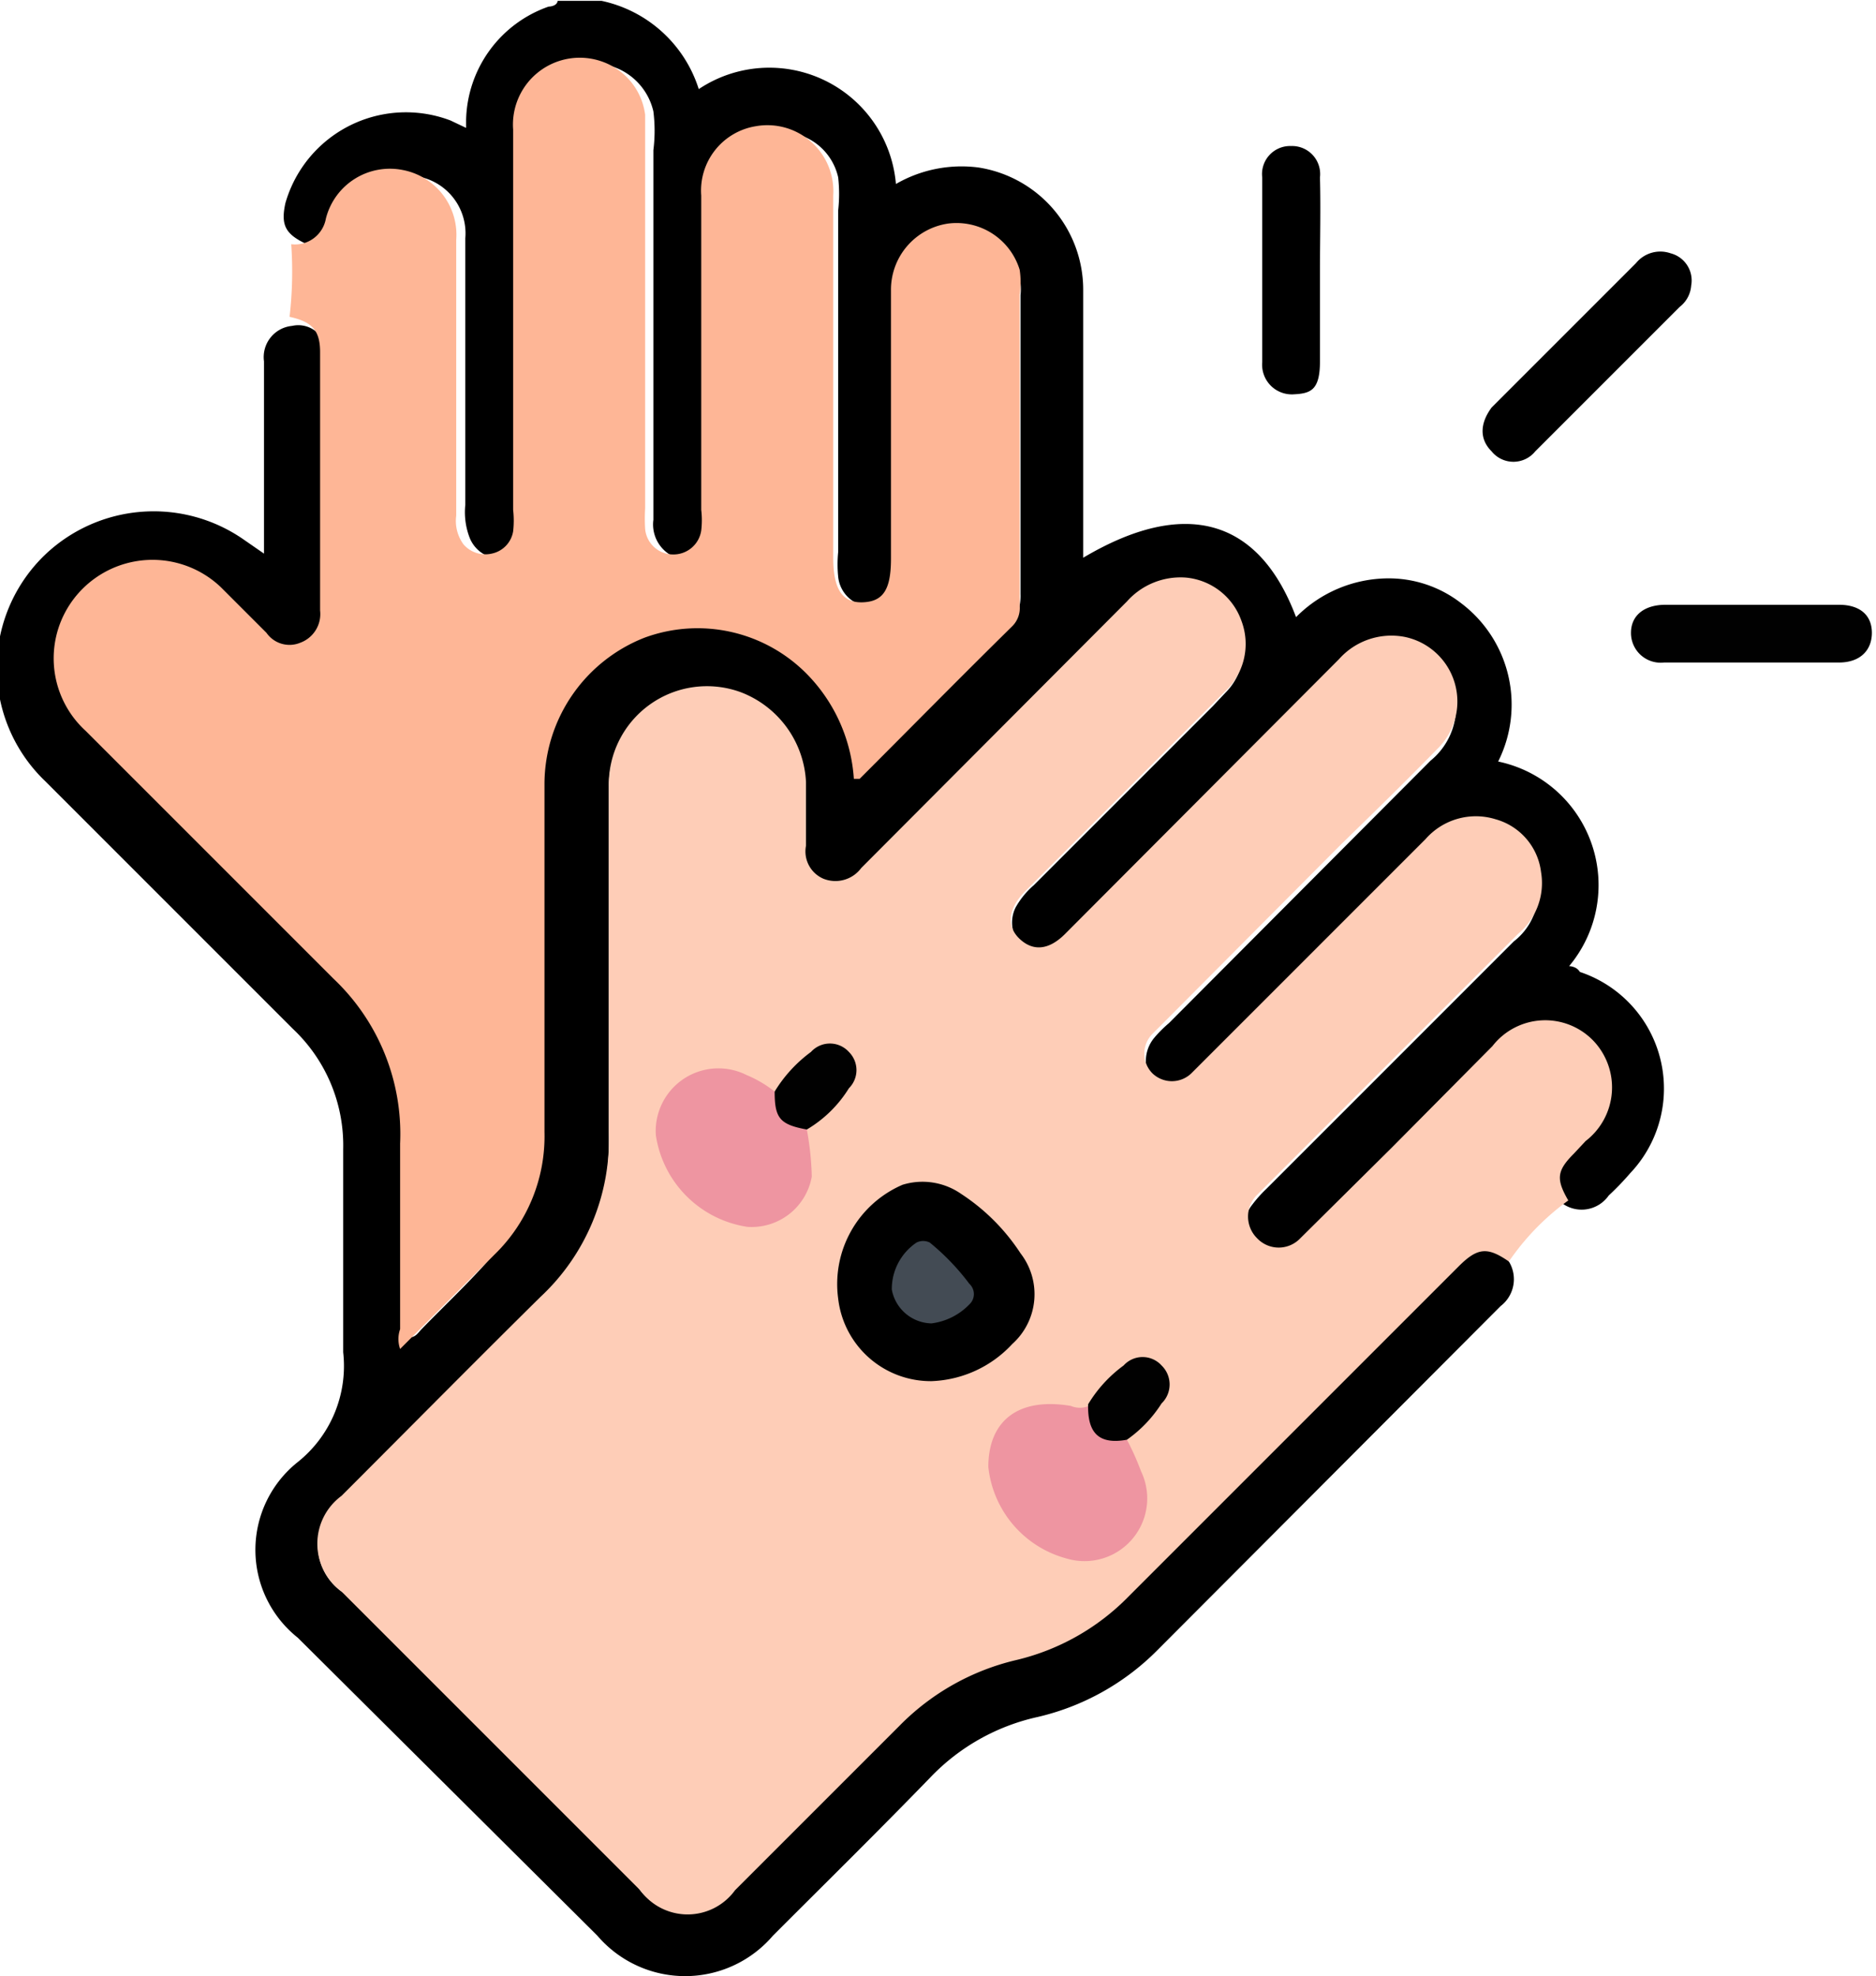 <svg xmlns="http://www.w3.org/2000/svg" width="22.74" height="23.95" viewBox="0 0 22.74 23.95">
  <path d="M18.29 15.29a.41.41 0 0 1-.1.54L14.03 20a3 3 0 0 1-1.45.81 2.56 2.56 0 0 0-1.3.73c-.63.65-1.27 1.28-1.91 1.92a1.4 1.4 0 0 1-2.13 0l-3.63-3.61a1.36 1.36 0 0 1 0-2.13 1.49 1.49 0 0 0 .55-1.33v-2.46a1.94 1.94 0 0 0-.61-1.46l-3-3a1.9 1.9 0 0 1 0-2.75 1.91 1.91 0 0 1 2.39-.19l.26.18V4.38a.38.38 0 0 1 .34-.43.34.34 0 0 1 .41.27 1 1 0 0 1 0 .3v2.81a2.09 2.09 0 0 1 0 .25.47.47 0 0 1-.31.38.39.39 0 0 1-.35-.11c-.19-.17-.36-.37-.56-.54a1.15 1.15 0 0 0-1.17-.27 1.1 1.1 0 0 0-.42 1.84c.89.91 1.79 1.8 2.69 2.7a5.35 5.35 0 0 1 .51.55 2.58 2.58 0 0 1 .62 1.69v2.15a.65.65 0 0 0 0 .24c.08 0 .11-.06.15-.1.34-.35.7-.68 1-1.06a1.87 1.87 0 0 0 .46-1.28V9.56a1.93 1.93 0 0 1 1.1-1.78 2 2 0 0 1 2.76 1.28l.06.24a.25.25 0 0 0 .17-.12l1.51-1.5a.62.62 0 0 0 .2-.48V3.58a.7.7 0 0 0-.42-.72.72.72 0 0 0-1 .57 2.72 2.72 0 0 0 0 .28v3a1 1 0 0 1 0 .34.4.4 0 0 1-.42.3.4.4 0 0 1-.37-.36 1.51 1.51 0 0 1 0-.3V2.55a1.8 1.8 0 0 0 0-.4.7.7 0 0 0-.84-.53.69.69 0 0 0-.59.7v3.69a1.35 1.35 0 0 1 0 .35.47.47 0 0 1-.46.42.43.43 0 0 1-.35-.48V1.82a1.88 1.88 0 0 0 0-.47.75.75 0 0 0-.68-.58.74.74 0 0 0-.7.46 1.22 1.22 0 0 0-.08.5V6.1a1.82 1.82 0 0 1 0 .33.4.4 0 0 1-.37.34.4.4 0 0 1-.4-.26.86.86 0 0 1-.05-.39V2.89a.7.7 0 0 0-.75-.76.69.69 0 0 0-.61.37c0 .09-.08.2-.14.29a.3.3 0 0 1-.42.17c-.26-.12-.32-.23-.26-.5a1.52 1.52 0 0 1 2-1l.19.09v-.1a1.49 1.49 0 0 1 1-1.37s.1 0 .11-.07h.53a1.58 1.58 0 0 1 1.18 1.07 1.54 1.54 0 0 1 2.39 1.15 1.59 1.59 0 0 1 1-.2 1.5 1.5 0 0 1 1.27 1.49v3.24c1.23-.73 2.13-.48 2.58.72a1.58 1.58 0 0 1 1.11-.47 1.43 1.43 0 0 1 .89.3 1.54 1.54 0 0 1 .45 1.92 1.53 1.53 0 0 1 .86 2.48s.09 0 .13.07a1.49 1.49 0 0 1 .61 2.44 3.31 3.31 0 0 1-.26.27.4.4 0 0 1-.57.09.31.31 0 0 1 0-.51c.11-.15.25-.25.36-.4a.74.74 0 0 0-.45-1.2.81.81 0 0 0-.74.28c-.73.74-1.47 1.48-2.21 2.21a1.62 1.62 0 0 1-.19.18.45.45 0 0 1-.52 0 .43.43 0 0 1 0-.54 1.54 1.54 0 0 1 .17-.19l3-3a.76.76 0 0 0 .23-.91.74.74 0 0 0-1-.35 1.54 1.54 0 0 0-.34.28c-.84.85-1.69 1.69-2.53 2.53a1.62 1.62 0 0 1-.19.18.39.39 0 0 1-.53 0 .44.44 0 0 1 0-.56 1.53 1.53 0 0 1 .18-.18l3.17-3.18a.84.84 0 0 0 .31-.63.73.73 0 0 0-1.06-.66 1.57 1.57 0 0 0-.4.32l-3.06 3.06-.2.19a.35.35 0 0 1-.51 0 .41.41 0 0 1-.11-.5 1 1 0 0 1 .22-.27l2.17-2.17.16-.17a.71.71 0 0 0 0-1 .71.71 0 0 0-1 0l-1.57 1.34-1.75 1.75-.18.17a.43.43 0 0 1-.47.07.41.41 0 0 1-.25-.38v-.8a1.09 1.09 0 0 0-.42-.87 1.08 1.08 0 0 0-1.19-.14 1.09 1.09 0 0 0-.65 1v4.32a2.58 2.58 0 0 1-.77 1.86l-2.44 2.44a.69.69 0 0 0 0 1.16l3.56 3.56a.66.66 0 0 0 1.1 0l1.9-1.91a3.14 3.14 0 0 1 1.49-.87 3 3 0 0 0 1.45-.85l3.85-3.85a2.18 2.18 0 0 1 .22-.21c.23-.13.39-.1.55.11Z"/>
  <path d="M18.29 15.29c-.26-.18-.38-.17-.61.06l-4 4a2.81 2.81 0 0 1-1.36.77 2.92 2.92 0 0 0-1.41.79l-2 2a.71.71 0 0 1-1.15 0l-3.62-3.62a.72.72 0 0 1 0-1.16c.8-.8 1.6-1.61 2.41-2.41a2.61 2.61 0 0 0 .83-2V9.54a1.19 1.19 0 0 1 1.6-1.15 1.23 1.23 0 0 1 .79 1.09v.77a.36.36 0 0 0 .21.4.39.39 0 0 0 .46-.13l3.22-3.23a.87.87 0 0 1 .71-.29.79.79 0 0 1 .68.53.79.79 0 0 1-.21.86l-2 2-.43.43c-.19.2-.21.41-.05.56s.35.14.55-.06l3.32-3.33a.85.85 0 0 1 .8-.27.8.8 0 0 1 .4 1.35c-.39.4-.78.78-1.18 1.17l-2.14 2.15-.14.14a.34.34 0 0 0 0 .48.34.34 0 0 0 .47 0l.15-.15 2.69-2.69a.81.81 0 0 1 .85-.24.76.76 0 0 1 .55.64.8.8 0 0 1-.28.75l-3 3-.16.16a.37.37 0 0 0 0 .53.36.36 0 0 0 .52 0l1.11-1.1 1.22-1.23a.81.81 0 0 1 1.22-.07.82.82 0 0 1-.09 1.22l-.14.15c-.21.21-.22.31-.07.57a3 3 0 0 0-.72.74Z" fill="#fecdb7"/>
  <path d="M3.53 2.96a.38.38 0 0 0 .42-.31.8.8 0 0 1 .93-.59.8.8 0 0 1 .65.85v3.34a.48.48 0 0 0 .09.35.35.35 0 0 0 .34.11.33.33 0 0 0 .26-.27 1.15 1.15 0 0 0 0-.26V1.57A.81.81 0 0 1 7.28.74a.79.79 0 0 1 .54.65v4.77a2.09 2.09 0 0 0 0 .25.34.34 0 0 0 .33.31.34.34 0 0 0 .35-.29 1.06 1.06 0 0 0 0-.25V2.37a.79.79 0 0 1 .66-.84.8.8 0 0 1 .94.84v4.39c0 .38.11.55.36.54s.34-.16.34-.53V3.52a.81.81 0 0 1 .69-.81.8.8 0 0 1 .87.56 1 1 0 0 1 0 .3v3.77a.31.31 0 0 1-.09.25c-.62.61-1.23 1.23-1.85 1.85h-.07a2 2 0 0 0-.54-1.24 1.86 1.86 0 0 0-2-.47A1.91 1.91 0 0 0 6.6 9.49v4.23a2 2 0 0 1-.61 1.49l-1.14 1.14a.36.36 0 0 1 0-.24v-2.25a2.59 2.59 0 0 0-.81-2l-3-3a1.19 1.19 0 0 1-.26-1.42 1.2 1.2 0 0 1 1.9-.32l.55.55a.34.34 0 0 0 .41.12.37.37 0 0 0 .24-.39V4.27c0-.27-.1-.37-.37-.43a4.78 4.78 0 0 0 .02-.88Z" fill="#feb696"/>
  <path d="M20.5 3.46a.36.36 0 0 1-.14.26l-1.75 1.75a.34.34 0 0 1-.53 0c-.15-.15-.14-.34 0-.53l1.75-1.75a.38.38 0 0 1 .42-.12.34.34 0 0 1 .25.39ZM16 3.29v1.09c0 .36-.12.39-.33.4a.36.36 0 0 1-.37-.39V2.15a.34.34 0 0 1 .35-.38.34.34 0 0 1 .35.38c.01.38 0 .76 0 1.14Z"/>
  <path d="M21.29 7.33h1c.26 0 .4.13.4.34s-.14.36-.4.36h-2.12a.36.36 0 0 1-.4-.36c0-.21.16-.34.42-.34Z" fill="#010101"/>
  <path d="M11.29 16.74a1.13 1.13 0 0 1-1.13-1 1.31 1.31 0 0 1 .78-1.38.82.82 0 0 1 .71.11 2.47 2.47 0 0 1 .72.72.81.81 0 0 1-.1 1.1 1.4 1.4 0 0 1-.98.45Z"/>
  <path d="M9.78 13.69a3.55 3.55 0 0 1 .06.57.74.74 0 0 1-.78.61 1.32 1.32 0 0 1-1.11-1.11.76.76 0 0 1 1.1-.73 1.45 1.45 0 0 1 .34.2.78.78 0 0 0 .39.46Zm3.88 3.76a3.17 3.17 0 0 1 .17.38.76.76 0 0 1-.9 1.06 1.29 1.29 0 0 1-.95-1.11c0-.54.34-.85 1-.74a.28.28 0 0 0 .22 0c.09.28.22.38.46.41Z" fill="#ee95a1"/>
  <path d="M13.66 17.45c-.33.06-.48-.07-.47-.43a1.61 1.61 0 0 1 .43-.47.31.31 0 0 1 .46 0 .32.32 0 0 1 0 .46 1.56 1.56 0 0 1-.42.44Zm-3.88-3.76c-.33-.06-.39-.14-.39-.46a1.68 1.68 0 0 1 .44-.48.31.31 0 0 1 .46 0 .31.31 0 0 1 0 .44 1.49 1.49 0 0 1-.51.5Z" fill="#010101"/>
  <path d="M11.29 16.04a.5.5 0 0 1-.48-.41.68.68 0 0 1 .3-.57.18.18 0 0 1 .16 0 2.84 2.84 0 0 1 .48.5.17.17 0 0 1 0 .25.77.77 0 0 1-.46.23Z" fill="#434b54"/>
</svg>
